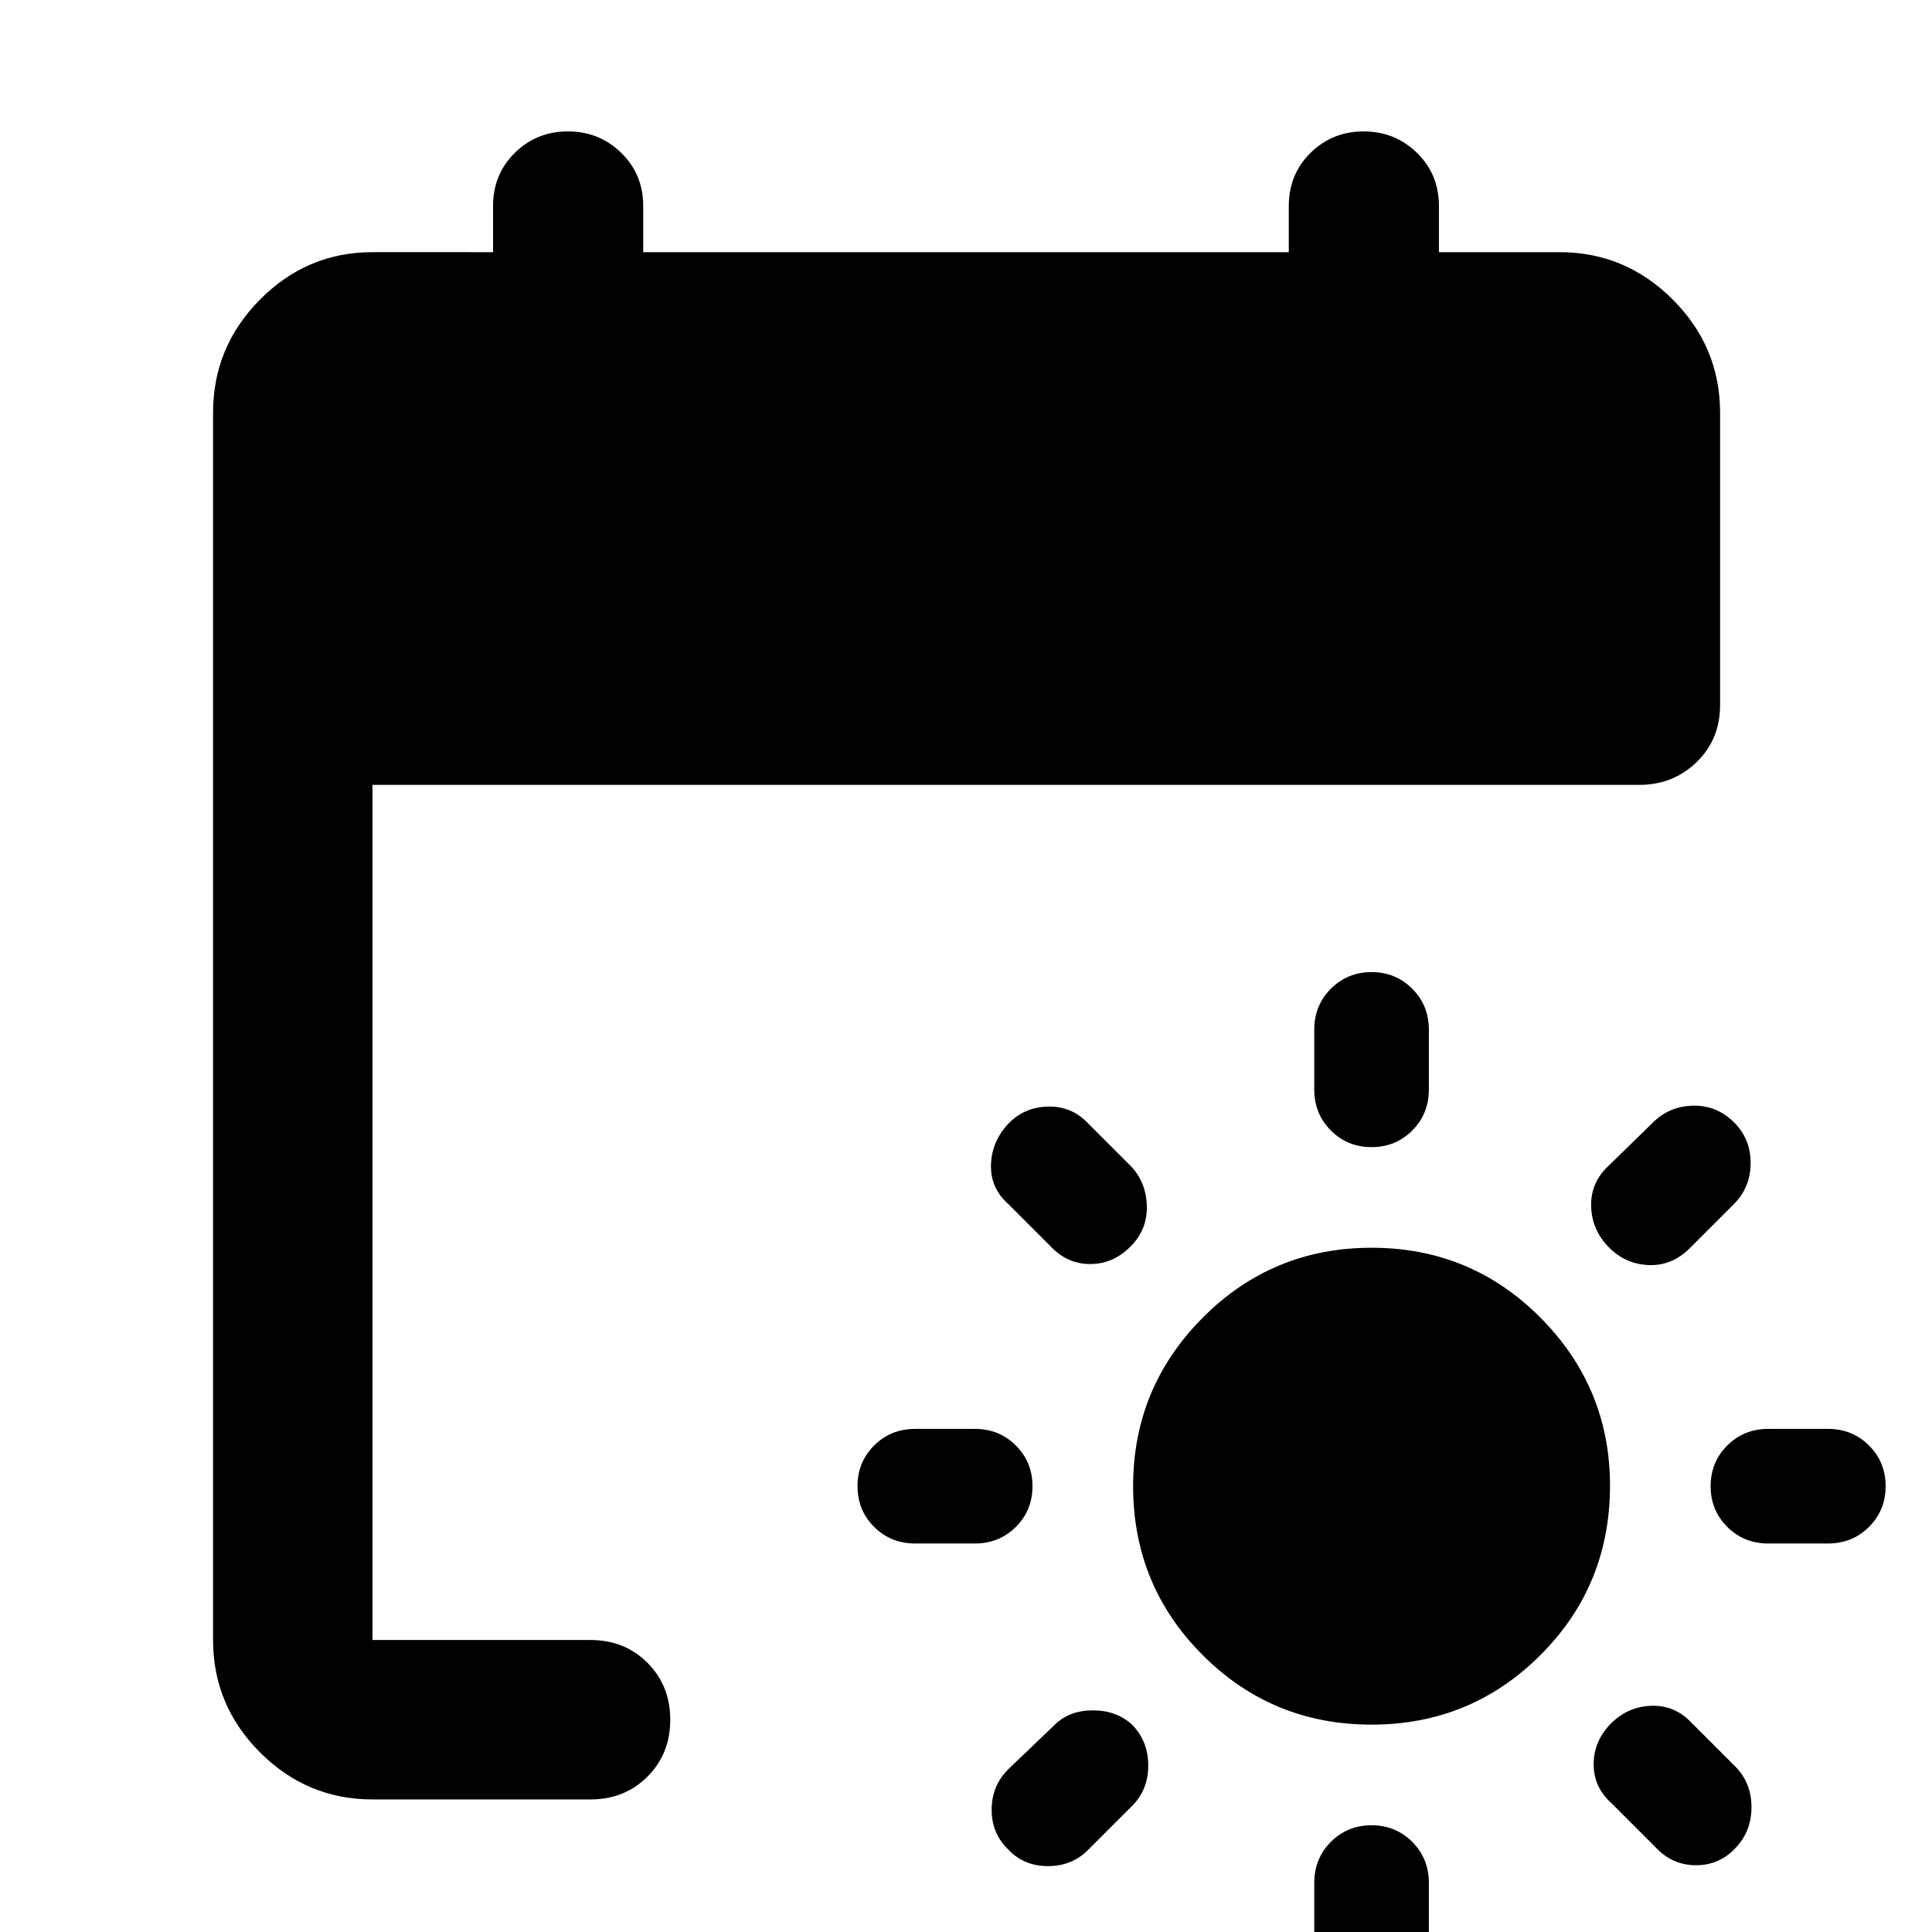 <svg xmlns="http://www.w3.org/2000/svg" height="48" viewBox="0 -960 960 960" width="48"><path d="M681.49-103.04q-49.36 0-83.9-34.57-34.55-34.57-34.55-83.91 0-48.96 34.58-83.72T681.55-340q49.36 0 83.91 34.76Q800-270.48 800-221.8q0 49.67-34.58 84.21-34.57 34.55-83.93 34.55Zm.03-286.96q-11.96 0-20.22-8.26-8.26-8.26-8.26-20.46v-29.51q0-12.21 8.26-20.47 8.26-8.26 20.22-8.26 11.96 0 20.22 8.26 8.26 8.26 8.26 20.47v29.51q0 12.2-8.26 20.46-8.26 8.26-20.22 8.26Zm0 336.96q11.96 0 20.22 8.26Q710-36.52 710-24.32V5.19q0 12.2-8.26 20.46-8.26 8.26-20.22 8.26-11.96 0-20.22-8.26-8.26-8.26-8.26-20.46v-29.51q0-12.2 8.26-20.46 8.26-8.26 20.22-8.26Zm117.65-287.44q-8.26-8.56-8.54-20.21-.28-11.66 8.54-19.92l22.57-22q7.9-7.69 19.47-7.98 11.57-.28 20.12 7.98 8.54 8.26 8.54 20.41t-8.26 20.46l-22 22q-8.83 8.83-20.5 8.33-11.68-.5-19.94-9.07ZM562.71-102.87q7.85 8.26 7.85 20.12 0 11.85-7.69 19.75l-22 22q-8.06 8.26-20.12 8.26T501-41q-8.26-7.9-8.26-19.75 0-11.86 8.26-20.12l23-22q7.26-7.26 19.05-7.26 11.8 0 19.66 7.26ZM850-221.52q0-11.96 8.26-20.22 8.26-8.26 20.46-8.26h29.51q12.21 0 20.47 8.26 8.26 8.26 8.26 20.22 0 11.96-8.26 20.22-8.26 8.26-20.47 8.26h-29.51q-12.2 0-20.46-8.26-8.26-8.26-8.26-20.22Zm-336.96 0q0 11.96-8.26 20.22-8.26 8.26-20.46 8.26h-29.51q-12.2 0-20.46-8.26-8.26-8.26-8.26-20.22 0-11.96 8.26-20.22 8.26-8.26 20.46-8.26h29.51q12.2 0 20.46 8.26 8.26 8.26 8.26 20.22Zm287.7 117.65q8.47-8.26 20.04-8.54 11.57-.29 19.83 8.54l22 22q7.69 8.06 7.69 19.83 0 11.78-7.69 20.04-8.08 8.83-19.84 8.83-11.77 0-20.03-8.83l-22-22q-8.89-7.9-8.86-19.47.03-11.57 8.86-20.4ZM561.87-340.74q-8.64 8.83-20.13 8.83-11.48 0-19.74-8.83l-21-21q-8.89-7.9-8.58-19.47.32-11.57 8.58-20.4 7.9-8.26 19.75-8.54 11.86-.29 20.12 8.54l21 21q7.69 8.06 7.98 19.83.28 11.78-7.98 20.04ZM185.09-65.87q-32.51 0-55.87-23.35-23.35-23.36-23.35-55.87v-609.82q0-32.74 23.35-56.26 23.36-23.53 55.87-23.53H245v-22.91q0-15.78 10.8-26.43 10.81-10.66 26.4-10.66 15.58 0 26.5 10.66 10.91 10.65 10.91 26.43v22.91h320.78v-22.91q0-15.78 10.81-26.43 10.8-10.66 26.39-10.66 15.58 0 26.5 10.66Q715-873.39 715-857.61v22.91h59.91q32.74 0 56.26 23.53 23.53 23.52 23.53 56.26v145.3q0 16.96-11.65 28.28Q831.41-570 814.52-570H185.09v424.91h108.34q16.96 0 28.29 11.33 11.32 11.33 11.32 28.28 0 16.96-11.32 28.28-11.33 11.33-28.29 11.33H185.09Z"/></svg>
